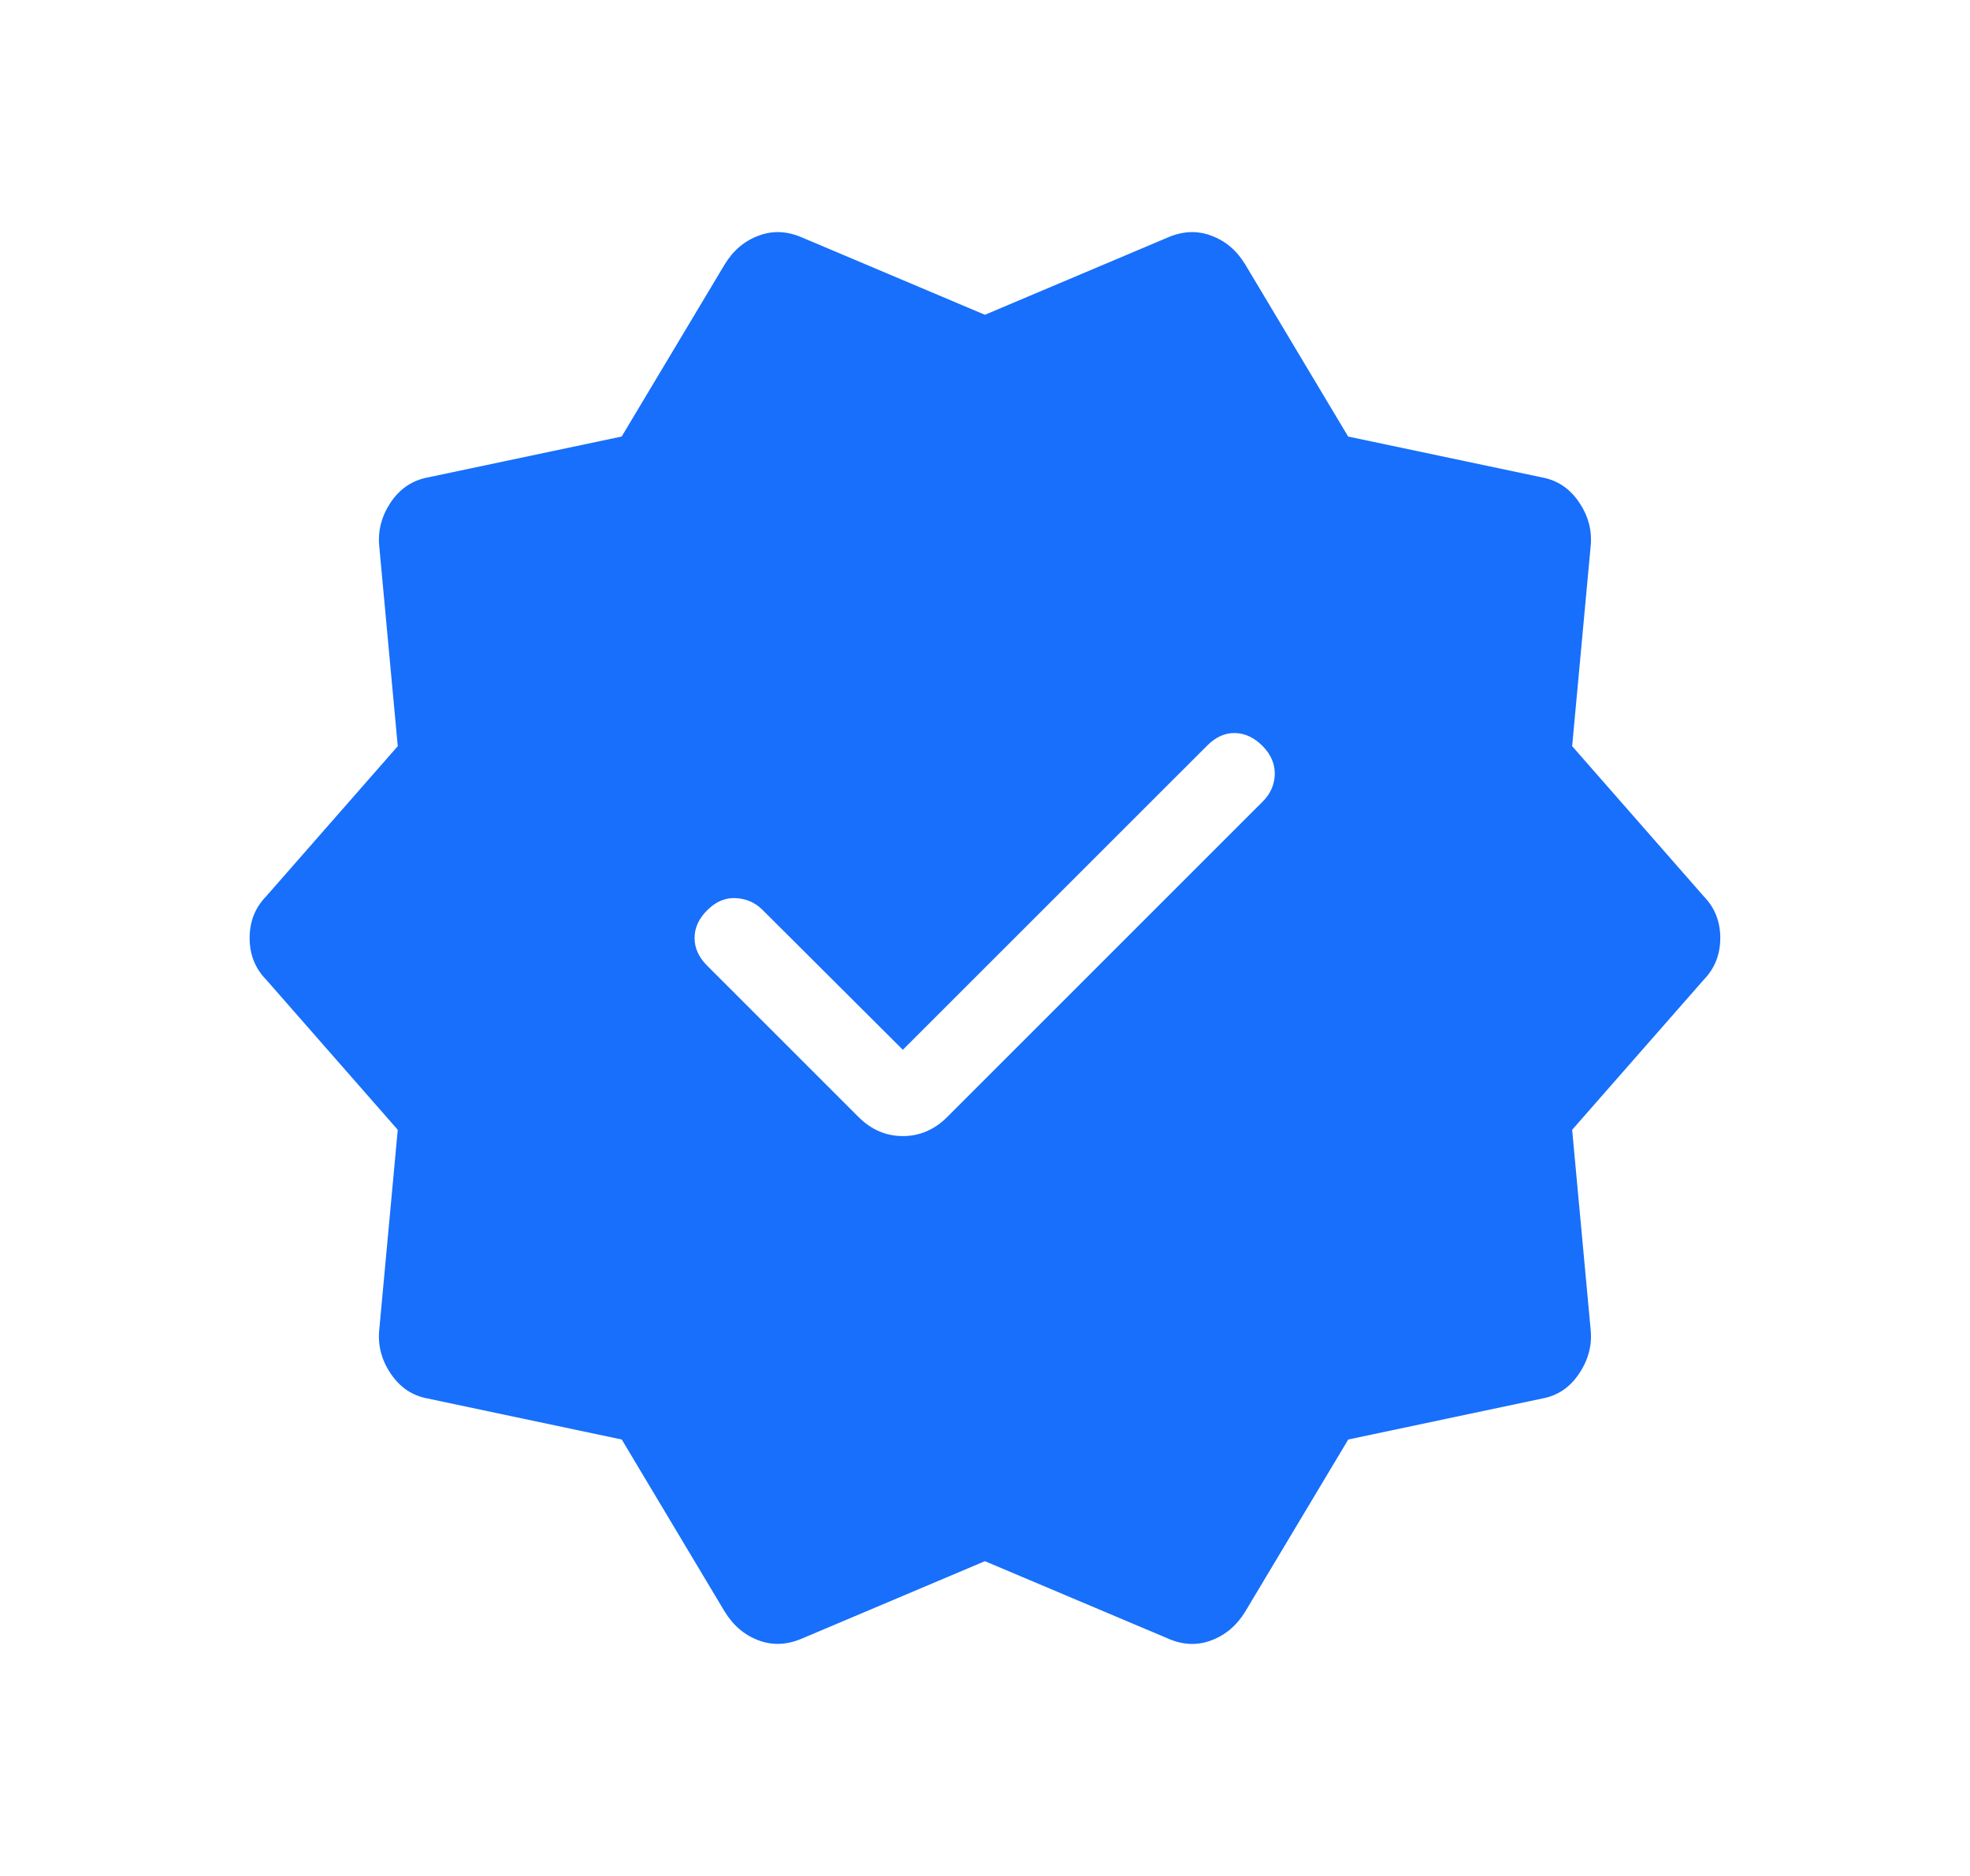 <svg width="21" height="20" viewBox="0 0 21 20" fill="none" xmlns="http://www.w3.org/2000/svg">
<path d="M9.624 11.192L8.128 9.7C8.05 9.622 7.955 9.581 7.844 9.575C7.731 9.569 7.629 9.613 7.538 9.705C7.449 9.794 7.404 9.892 7.404 10C7.404 10.108 7.449 10.206 7.538 10.295L9.153 11.91C9.288 12.044 9.445 12.112 9.624 12.112C9.804 12.112 9.961 12.044 10.096 11.91L13.461 8.545C13.542 8.464 13.585 8.368 13.589 8.258C13.592 8.148 13.55 8.047 13.461 7.955C13.37 7.863 13.27 7.817 13.164 7.815C13.057 7.813 12.958 7.858 12.867 7.95L9.624 11.192ZM7.724 17.18L6.628 15.347L4.56 14.91C4.395 14.88 4.263 14.791 4.164 14.643C4.066 14.497 4.026 14.341 4.043 14.175L4.24 12.045L2.838 10.445C2.72 10.325 2.661 10.176 2.661 10C2.661 9.824 2.72 9.676 2.838 9.555L4.24 7.955L4.043 5.826C4.026 5.66 4.067 5.503 4.164 5.357C4.263 5.21 4.395 5.121 4.56 5.09L6.627 4.654L7.724 2.821C7.814 2.672 7.934 2.569 8.086 2.513C8.238 2.455 8.395 2.463 8.557 2.535L10.499 3.356L12.441 2.535C12.604 2.463 12.761 2.455 12.913 2.513C13.065 2.569 13.185 2.672 13.275 2.821L14.371 4.654L16.439 5.09C16.604 5.121 16.736 5.21 16.834 5.357C16.933 5.503 16.973 5.66 16.956 5.826L16.759 7.955L18.161 9.555C18.279 9.676 18.338 9.824 18.338 10C18.338 10.176 18.279 10.325 18.161 10.446L16.759 12.045L16.956 14.174C16.973 14.34 16.932 14.497 16.834 14.643C16.736 14.791 16.604 14.88 16.439 14.91L14.372 15.347L13.275 17.18C13.185 17.328 13.065 17.431 12.913 17.488C12.761 17.546 12.604 17.538 12.442 17.465L10.499 16.644L8.558 17.465C8.395 17.537 8.238 17.545 8.086 17.488C7.934 17.431 7.814 17.328 7.724 17.179" fill="#176FFB"/>
</svg>
